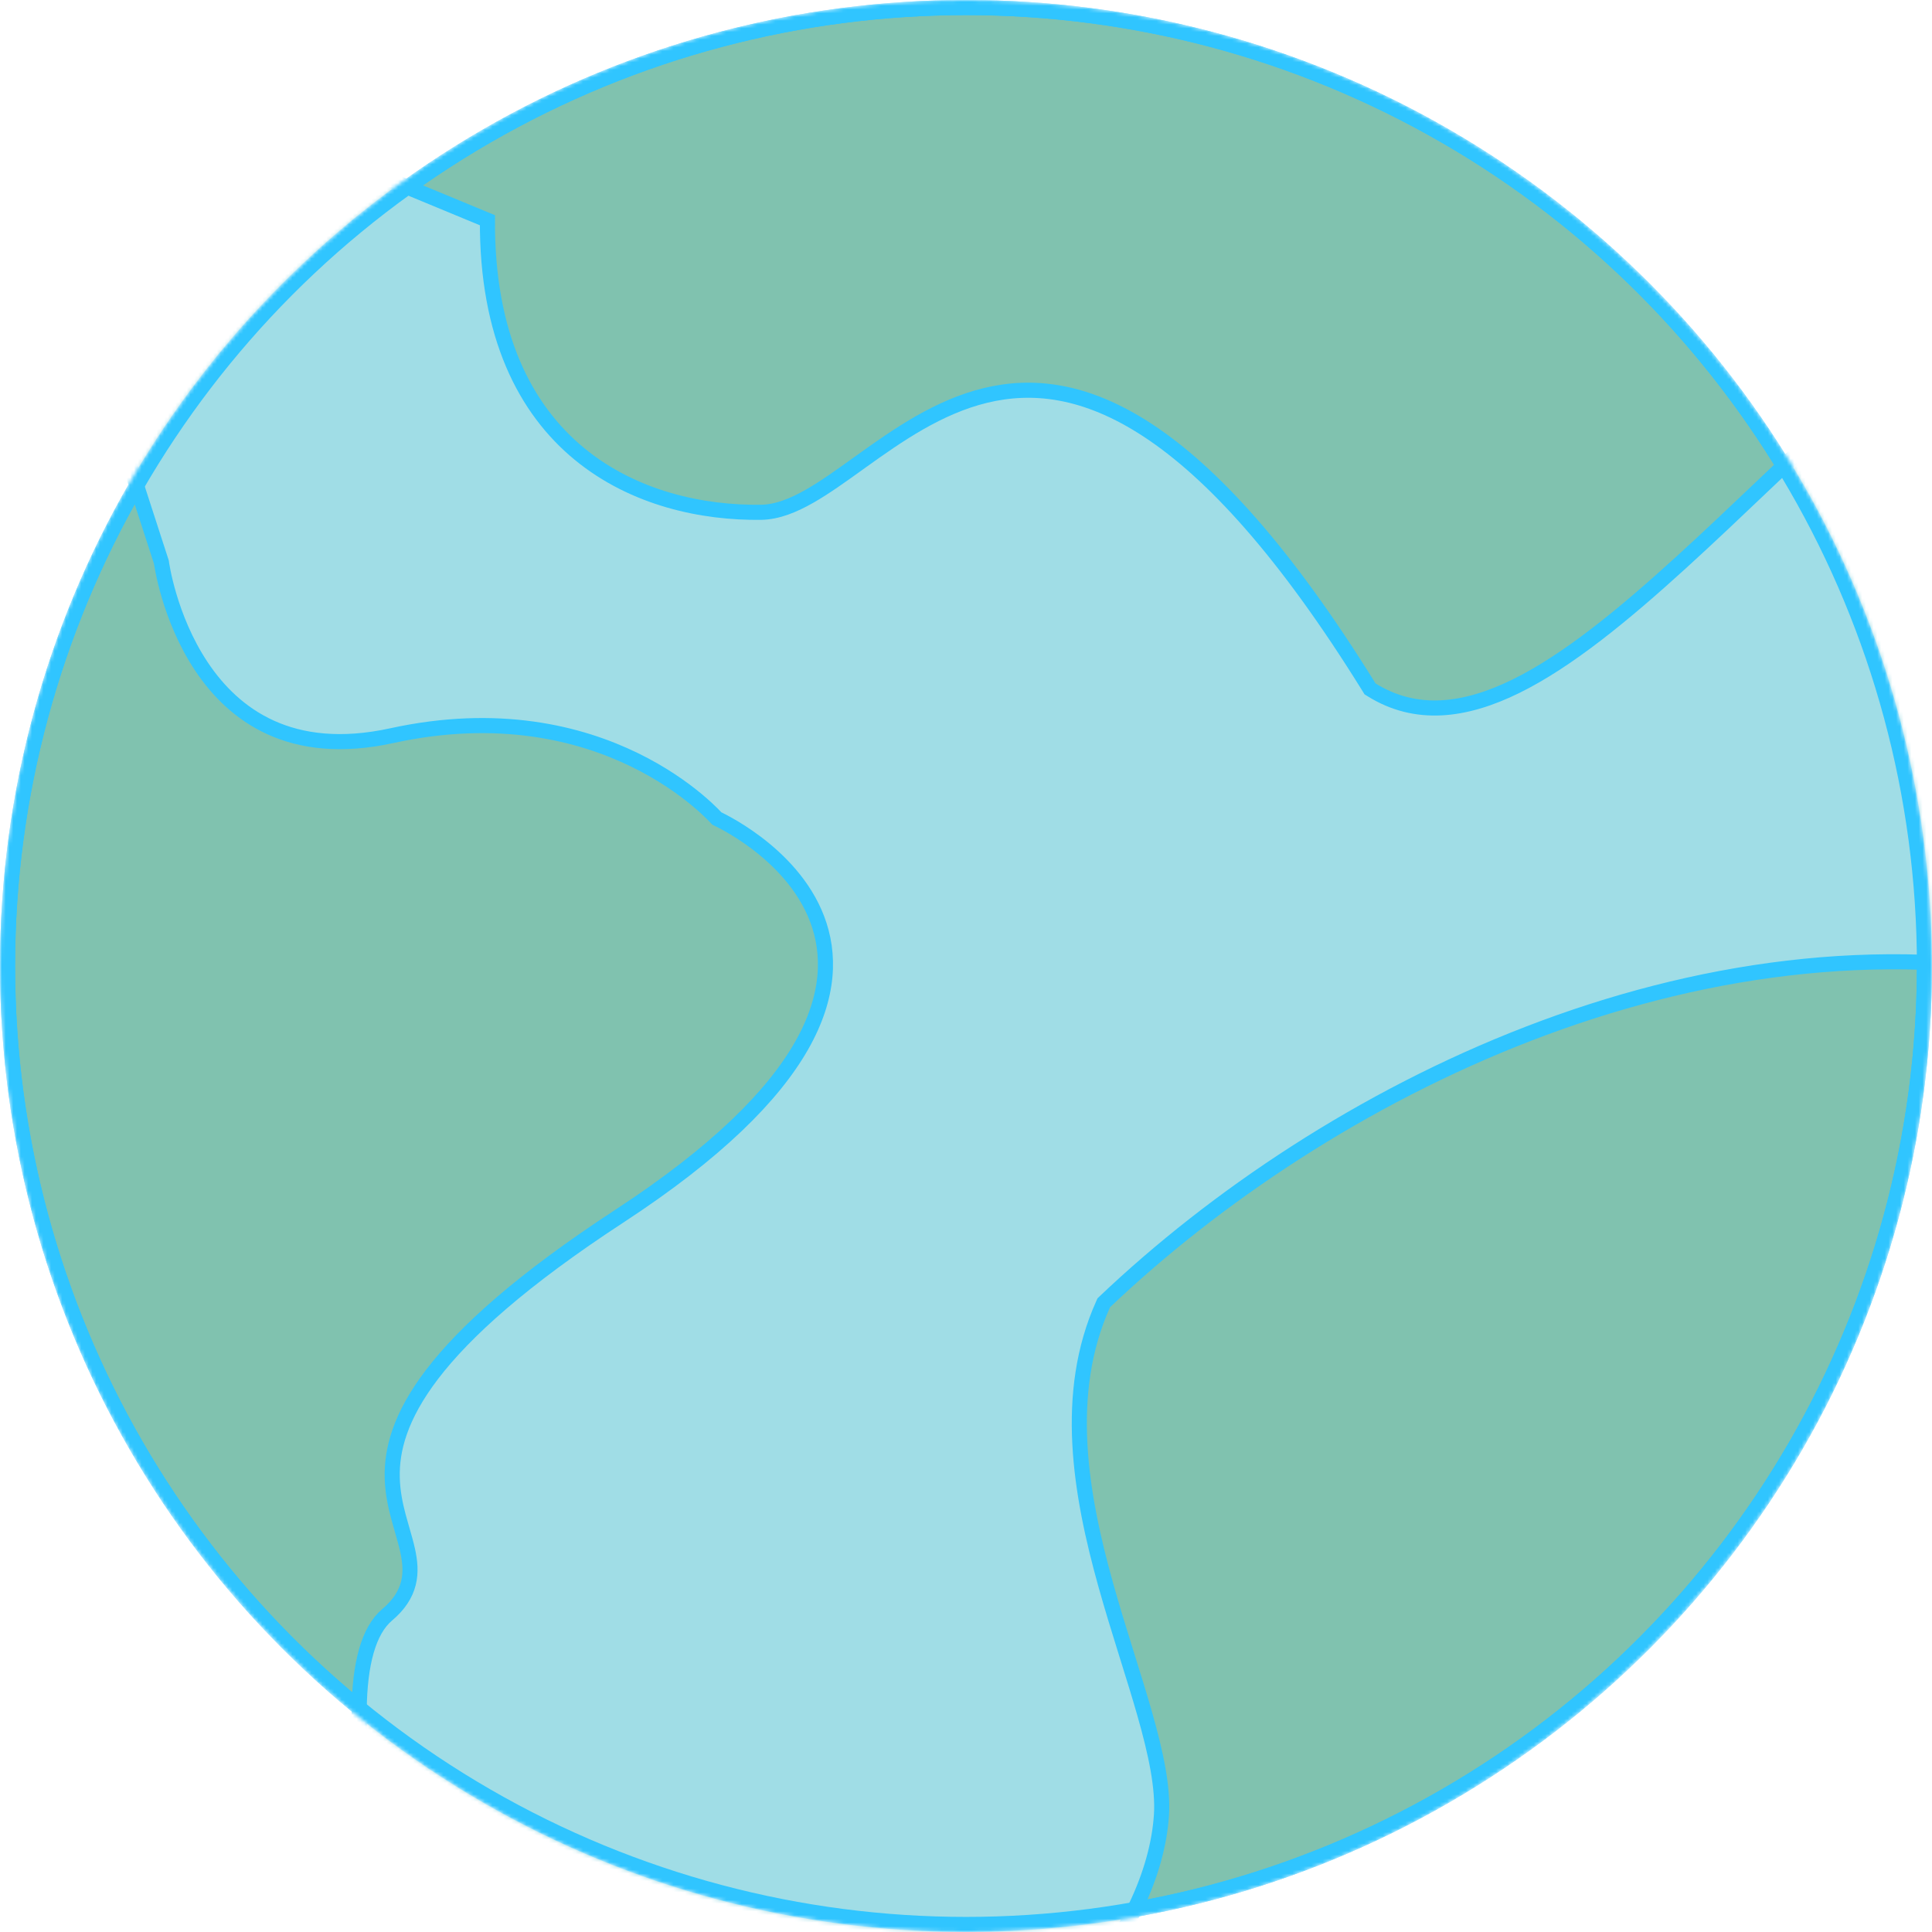 <svg width="512" height="512" viewBox="0 0 512 512" fill="none" xmlns="http://www.w3.org/2000/svg">
<mask id="mask0_2_18" style="mask-type:alpha" maskUnits="userSpaceOnUse" x="0" y="0" width="512" height="512">
<circle cx="256" cy="256" r="254" fill="#A4B494" stroke="black" stroke-width="4"/>
</mask>
<g mask="url(#mask0_2_18)">
<circle cx="256" cy="256" r="254" fill="#80C2AF" stroke="#30C5FF" stroke-width="4"/>
<path d="M547.45 61.432L545.688 259.21C449.397 239.66 351.187 289.494 292.8 344.974L292.516 345.244L292.355 345.602C281.696 369.245 286.302 395.9 293.054 420.068C294.748 426.132 296.587 432.071 298.37 437.786L298.792 439.138C300.427 444.377 301.999 449.413 303.366 454.215C306.35 464.695 308.273 473.784 307.795 481.065C305.86 510.537 276.435 555.908 204.502 570.727L112.777 542.77C112.764 542.732 112.752 542.693 112.739 542.653C112.506 541.932 112.167 540.869 111.743 539.509C110.895 536.787 109.708 532.875 108.355 528.119C105.647 518.602 102.278 505.725 99.624 492.259C96.966 478.775 95.043 464.789 95.187 453.026C95.258 447.145 95.847 441.898 97.076 437.581C98.308 433.255 100.141 430.012 102.593 427.943C105.71 425.312 107.479 422.56 108.227 419.58C108.963 416.645 108.65 413.705 108.011 410.811C107.635 409.112 107.098 407.253 106.556 405.374C106.208 404.171 105.858 402.959 105.546 401.775C104.714 398.615 104.033 395.267 103.946 391.593C103.603 377.146 112.457 356.075 164.098 322.317C190.088 305.327 204.922 290.283 212.408 277.151C219.943 263.932 220.017 252.661 216.54 243.524C213.104 234.493 206.295 227.794 200.48 223.395C197.557 221.184 194.845 219.525 192.86 218.415C191.867 217.86 191.053 217.441 190.482 217.159C190.391 217.114 190.307 217.073 190.229 217.035C190.13 216.987 190.041 216.944 189.963 216.907C189.936 216.878 189.908 216.847 189.877 216.814C189.634 216.551 189.277 216.175 188.807 215.706C187.867 214.767 186.473 213.454 184.629 211.924C180.943 208.865 175.453 204.931 168.194 201.388C153.652 194.29 132.069 188.792 103.821 194.961C90.304 197.913 79.847 196.471 71.743 192.791C63.618 189.101 57.689 183.084 53.379 176.615C49.065 170.141 46.413 163.27 44.84 157.993C44.055 155.36 43.543 153.138 43.228 151.582C43.071 150.804 42.963 150.194 42.895 149.782C42.862 149.577 42.838 149.421 42.822 149.319L42.816 149.271C42.812 149.243 42.808 149.222 42.806 149.207L42.803 149.182L42.802 149.178L42.802 149.177L42.778 148.998L42.722 148.825L-4.55 3.005L129.173 58.366C129.026 88.965 139.216 108.48 153.533 120.275C167.984 132.181 186.351 135.982 201.707 135.762C205.978 135.701 210.297 133.932 214.622 131.457C218.643 129.155 222.882 126.114 227.295 122.947C227.642 122.697 227.99 122.448 228.34 122.197C238.022 115.256 248.711 107.82 261.136 104.8C273.419 101.815 287.577 103.114 304.273 114.102C321.057 125.148 340.412 145.996 362.829 182.163L363.074 182.559L363.47 182.806C375.217 190.131 388.178 188.548 401.818 181.82C415.409 175.115 430.056 163.134 445.59 148.985C452.963 142.269 460.548 135.056 468.343 127.644C492.694 104.488 519.091 79.387 547.45 61.432Z" fill="#A0DDE6" stroke="#30C5FF" stroke-width="4"/>
<circle cx="256" cy="256" r="254" stroke="#30C5FF" stroke-width="4"/>
</g>
</svg>

